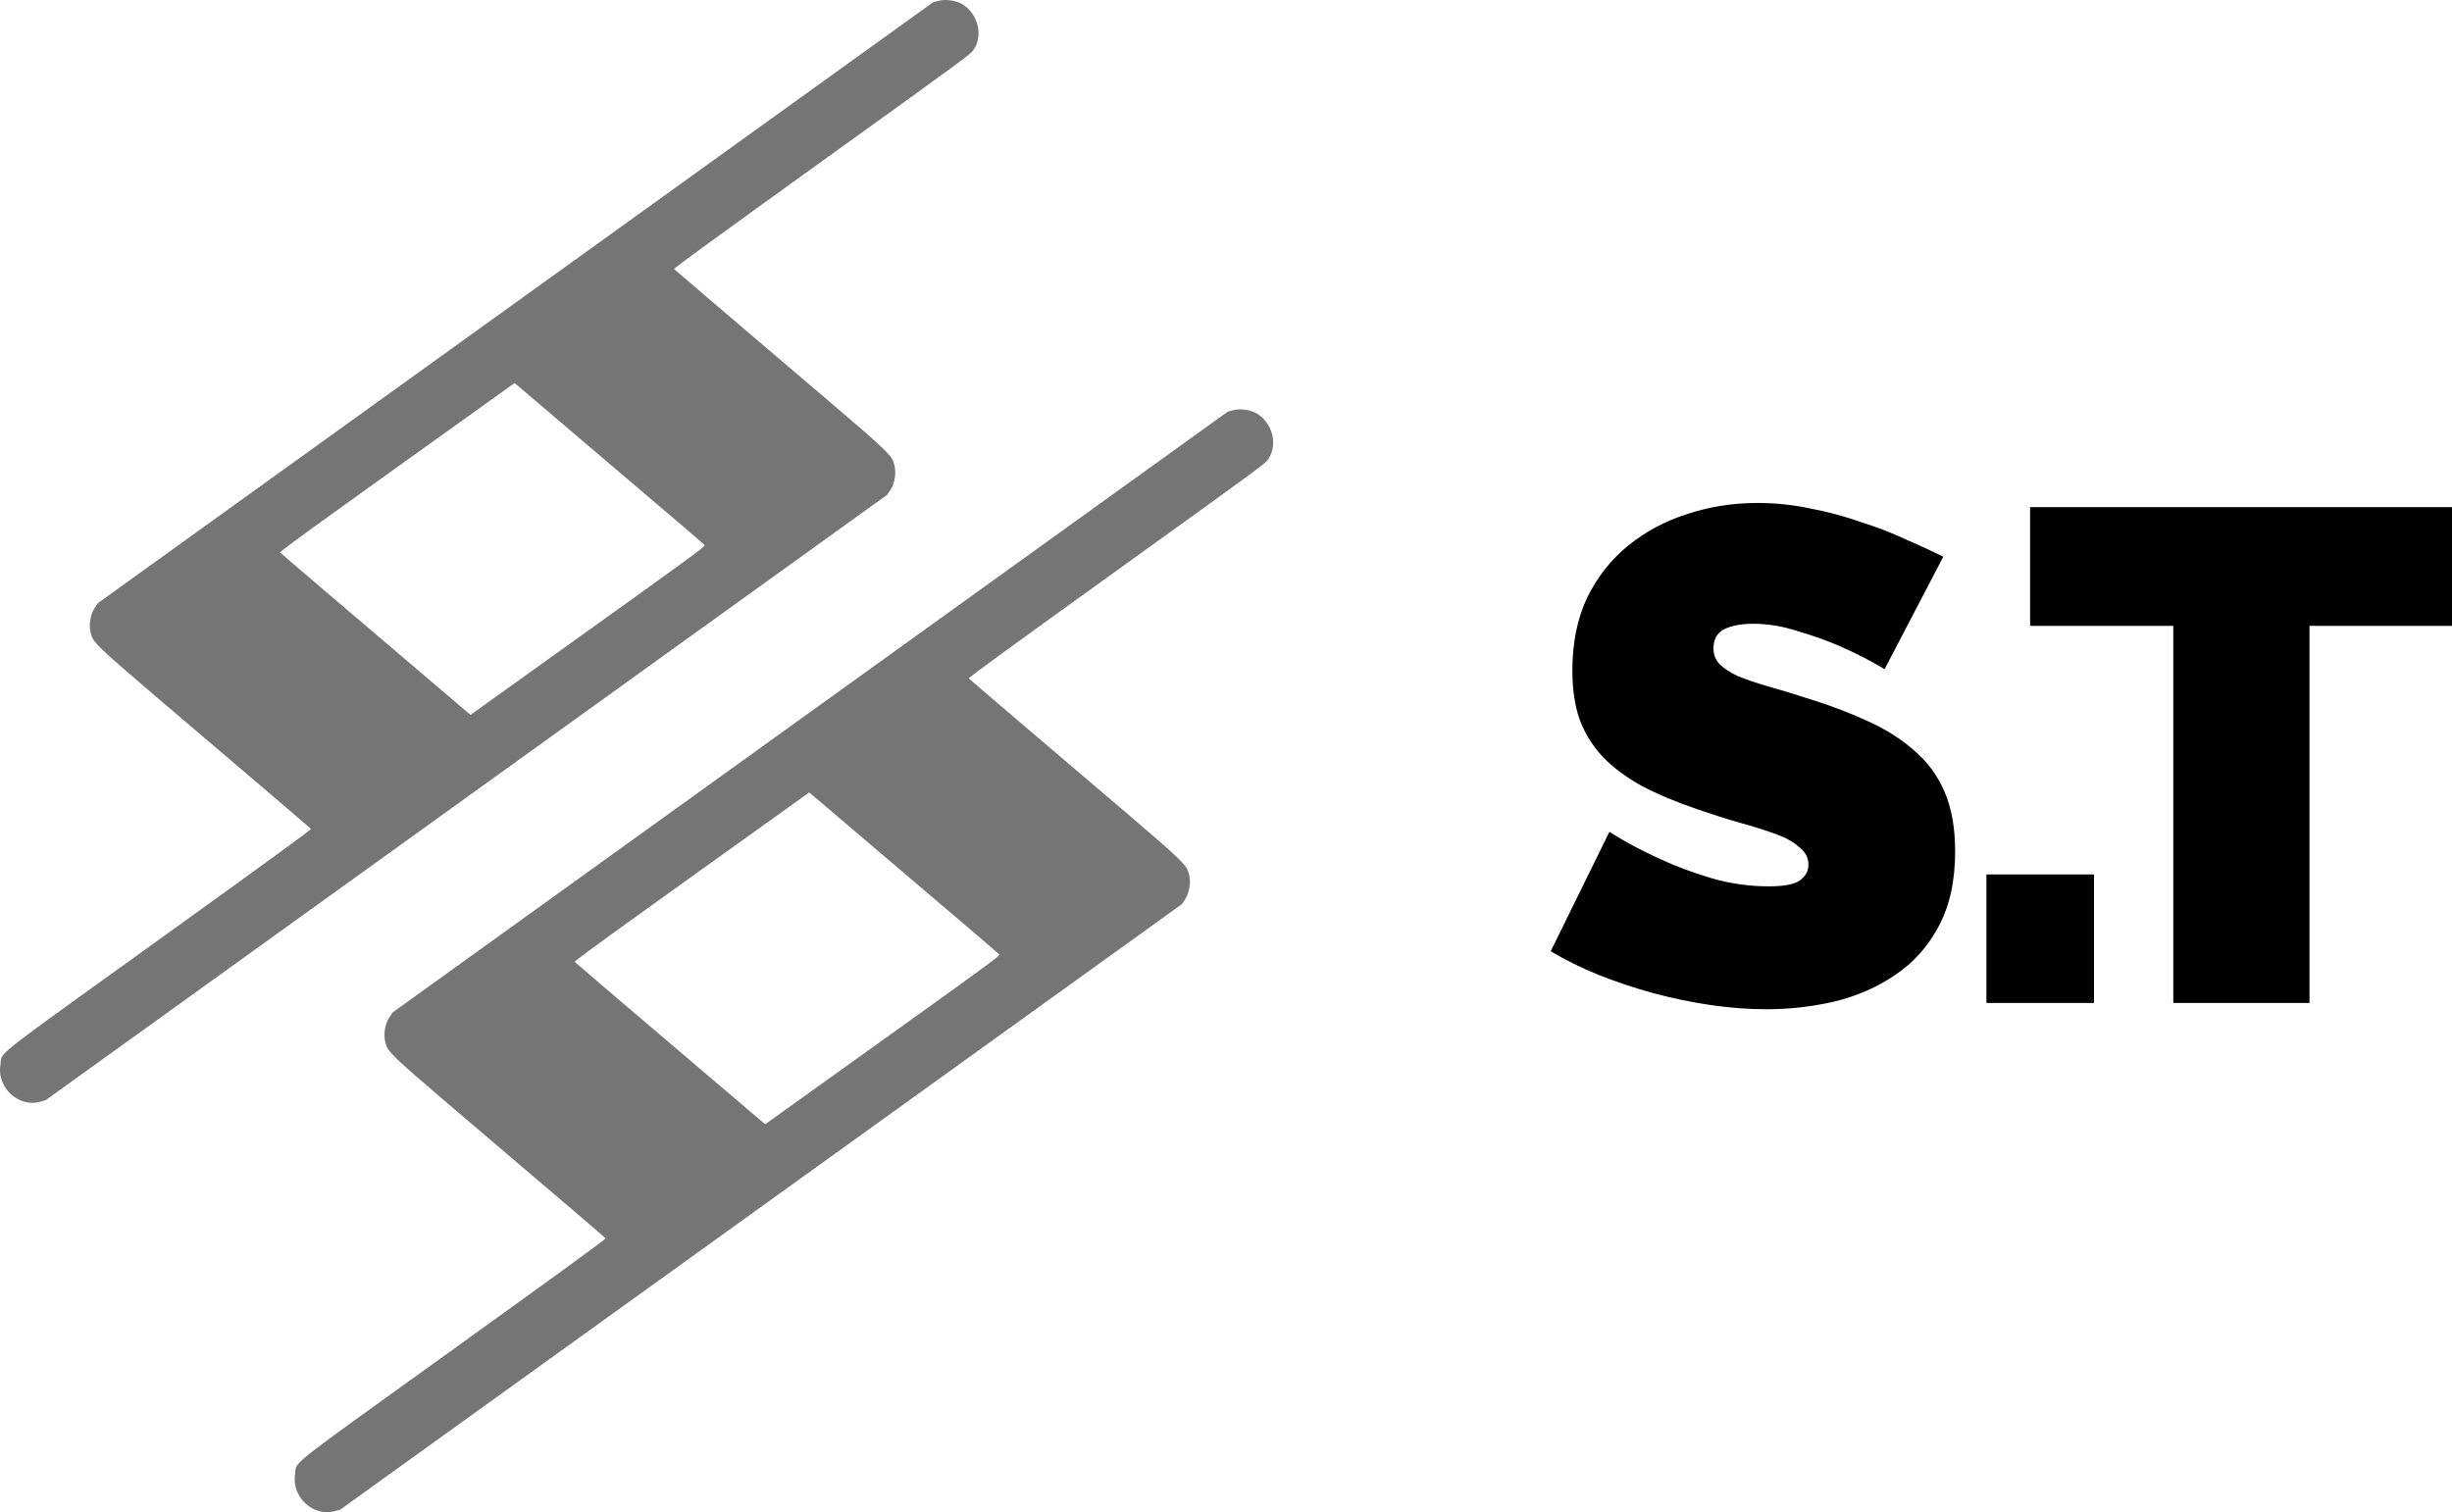 <?xml version="1.0" encoding="UTF-8" standalone="no"?>
<svg
   xmlns:dc="http://purl.org/dc/elements/1.1/"
   xmlns:cc="http://creativecommons.org/ns#"
   xmlns:rdf="http://www.w3.org/1999/02/22-rdf-syntax-ns#"
   xmlns:svg="http://www.w3.org/2000/svg"
   xmlns="http://www.w3.org/2000/svg"
   xmlns:sodipodi="http://sodipodi.sourceforge.net/DTD/sodipodi-0.dtd"
   xmlns:inkscape="http://www.inkscape.org/namespaces/inkscape"
   height="731.567"
   width="1185.914"
   version="1.1"
   viewBox="0 0 1185.92 731.569"
   id="svg4607"
   sodipodi:docname="logo-small.svg"
   inkscape:version="0.92.2 5c3e80d, 2017-08-06">
  <defs
     id="defs4611" />
  <sodipodi:namedview
     pagecolor="#ffffff"
     bordercolor="#666666"
     borderopacity="1"
     objecttolerance="10"
     gridtolerance="10"
     guidetolerance="10"
     inkscape:pageopacity="0"
     inkscape:pageshadow="2"
     inkscape:window-width="1786"
     inkscape:window-height="961"
     id="namedview4609"
     showgrid="false"
     fit-margin-top="0"
     fit-margin-left="0"
     fit-margin-right="0"
     fit-margin-bottom="0"
     inkscape:zoom="0.20587742"
     inkscape:cx="2672.8044"
     inkscape:cy="271.10669"
     inkscape:window-x="39"
     inkscape:window-y="60"
     inkscape:window-maximized="1"
     inkscape:current-layer="svg4607" />
  <g
     id="g4621"
     transform="translate(0.005,-8.9873329e-4)"
     style="opacity:0.54">
    <path
       id="path4603"
       d="m 465.79,2.258 c -3.05,-1.991 -8.3,-2.813 -11.86,-1.864 l -2.69,0.742 -403.88,290.62 -1.559,2.317 c -2.109,3.132 -2.959,8.345 -1.954,11.983 0.389,1.439 0.585,2.414 1.677,3.932 3.047,4.235 13.07,12.702 53.704,47.288 27.989,23.781 51.013,43.487 51.183,43.723 0.227,0.315 -20.674,15.534 -73.116,53.271 -12.799,9.21 -23.46,16.869 -32.343,23.261 -49.349,35.511 -43.799,31.903 -44.767,37.664 -0.68,4.258 0.509,8.352 2.836,11.586 3.615,5.024 9.973,7.972 16.324,6.238 l 2.693,-0.742 407.02,-292.89 1.558,-2.317 c 2.109,-3.132 2.961,-8.345 1.955,-11.983 -0.39,-1.439 -0.585,-2.414 -1.678,-3.933 -3.047,-4.235 -13.07,-12.702 -53.704,-47.287 -27.949,-23.81 -51.012,-43.488 -51.182,-43.724 -0.227,-0.315 20.239,-15.222 71.541,-52.138 71.224,-51.252 71.854,-51.705 73.373,-53.993 3.514,-5.229 2.908,-12.435 -0.844,-17.648 -1.147,-1.594 -2.588,-3.002 -4.295,-4.111 z m -181.33,302.82 -56.9,40.77 -45.83,-39.03 c -25.241,-21.457 -46.042,-39.236 -46.24,-39.511 -0.22,-0.305 6.607,-5.394 30.809,-22.809 7.016,-5.049 15.492,-11.133 25.682,-18.438 l 56.898,-40.763 45.651,38.859 c 25.156,21.339 45.957,39.118 46.24,39.511 l 0.01,0.012 c 0.343,0.476 -1.447,1.965 -26.746,20.17 -7.565,5.444 -17.232,12.382 -29.572,21.234 z"
       inkscape:connector-curvature="0" />
    <path
       id="path4605"
       d="m 608.3,200.31 c -3.046,-1.991 -8.299,-2.813 -11.859,-1.864 l -2.692,0.742 -403.87,290.62 -1.559,2.317 c -2.109,3.132 -2.959,8.345 -1.954,11.983 0.389,1.439 0.585,2.414 1.677,3.932 3.047,4.235 13.07,12.702 53.704,47.288 27.989,23.781 51.013,43.487 51.183,43.723 0.227,0.315 -20.674,15.534 -73.116,53.271 -12.799,9.21 -23.46,16.869 -32.343,23.261 -49.349,35.511 -43.799,31.903 -44.767,37.664 -0.68,4.258 0.509,8.352 2.836,11.586 3.615,5.024 9.973,7.972 16.324,6.238 l 2.693,-0.742 407.02,-292.89 1.558,-2.317 c 2.109,-3.132 2.961,-8.345 1.955,-11.983 -0.39,-1.439 -0.585,-2.414 -1.678,-3.933 -3.047,-4.235 -13.07,-12.702 -53.704,-47.287 -27.949,-23.81 -51.012,-43.488 -51.182,-43.724 -0.227,-0.315 20.239,-15.222 71.541,-52.138 71.224,-51.252 71.854,-51.705 73.373,-53.993 3.514,-5.229 2.908,-12.435 -0.844,-17.648 -1.147,-1.594 -2.588,-3.002 -4.295,-4.111 z M 426.97,503.14 370.072,543.904 324.24,504.876 C 298.999,483.419 278.198,465.64 278,465.365 c -0.22,-0.305 6.607,-5.394 30.809,-22.809 7.016,-5.049 15.492,-11.133 25.682,-18.438 l 56.898,-40.763 45.651,38.859 c 25.156,21.339 45.957,39.118 46.24,39.511 l 0.01,0.012 c 0.343,0.476 -1.447,1.965 -26.746,20.17 -7.565,5.444 -17.232,12.382 -29.572,21.234 z"
       inkscape:connector-curvature="0" />
  </g>
  <path
     inkscape:connector-curvature="0"
     id="path4642"
     style="font-style:normal;font-variant:normal;font-weight:900;font-stretch:normal;font-size:432.584px;line-height:56.326px;font-family:Raleway;-inkscape-font-specification:'Raleway Heavy';letter-spacing:0px;word-spacing:0px;fill:#000000;fill-opacity:1;stroke:none;stroke-width:1.76px;stroke-linecap:butt;stroke-linejoin:miter;stroke-opacity:1"
     d="m 911.49,323.724 q -10.135,-6.081 -20.946,-10.811 -9.122,-4.054 -20.608,-7.432 -11.149,-3.716 -21.959,-3.716 -8.784,0 -14.189,2.703 -5.068,2.703 -5.068,9.122 0,4.73 3.041,7.77 3.041,3.041 8.784,5.743 5.743,2.365 13.851,4.73 8.446,2.365 18.919,5.743 16.554,5.068 29.73,11.149 13.513,6.081 22.973,14.527 9.459,8.108 14.527,19.932 5.068,11.824 5.068,28.716 0,21.622 -8.108,36.486 -7.77,14.527 -20.946,23.311 -12.838,8.784 -29.392,12.838 -16.216,3.716 -32.77,3.716 -13.176,0 -27.027,-2.027 -13.851,-2.027 -27.703,-5.743 -13.513,-3.716 -26.351,-8.784 -12.5,-5.068 -23.311,-11.486 l 28.378,-57.77 q 11.824,7.432 24.662,13.176 10.811,5.068 24.324,9.122 13.851,4.054 28.04,4.054 10.811,0 14.865,-2.703 4.392,-3.041 4.392,-7.77 0,-5.068 -4.392,-8.446 -4.054,-3.716 -11.486,-6.419 -7.432,-2.703 -17.23,-5.405 -9.459,-2.703 -20.27,-6.419 -15.878,-5.405 -27.365,-11.486 -11.486,-6.419 -18.919,-14.189 -7.432,-8.108 -11.149,-18.243 -3.378,-10.135 -3.378,-23.311 0,-19.932 7.095,-35.135 7.432,-15.203 19.932,-25.338 12.5,-10.135 28.378,-15.203 16.216,-5.405 34.121,-5.405 13.176,0 25.676,2.703 12.5,2.365 23.986,6.419 11.824,3.716 21.959,8.446 10.135,4.392 18.243,8.446 z" />
  <path
     inkscape:connector-curvature="0"
     id="path4666"
     style="font-style:normal;font-variant:normal;font-weight:900;font-stretch:normal;font-size:432.584px;line-height:56.326px;font-family:Raleway;-inkscape-font-specification:'Raleway Heavy';letter-spacing:0px;word-spacing:0px;fill:#000000;fill-opacity:1;stroke:none;stroke-width:1.76px;stroke-linecap:butt;stroke-linejoin:miter;stroke-opacity:1"
     d="M 960.737,485.209 V 423.048 h 52.027 v 62.162 z" />
  <path
     inkscape:connector-curvature="0"
     id="path4668"
     style="font-style:normal;font-variant:normal;font-weight:900;font-stretch:normal;font-size:432.584px;line-height:56.326px;font-family:Raleway;-inkscape-font-specification:'Raleway Heavy';letter-spacing:0px;word-spacing:0px;fill:#000000;fill-opacity:1;stroke:none;stroke-width:1.76px;stroke-linecap:butt;stroke-linejoin:miter;stroke-opacity:1"
     d="m 1185.92,302.778 h -68.919 v 182.432 h -65.878 V 302.778 H 981.867 V 245.346 H 1185.92 Z" />
</svg>
